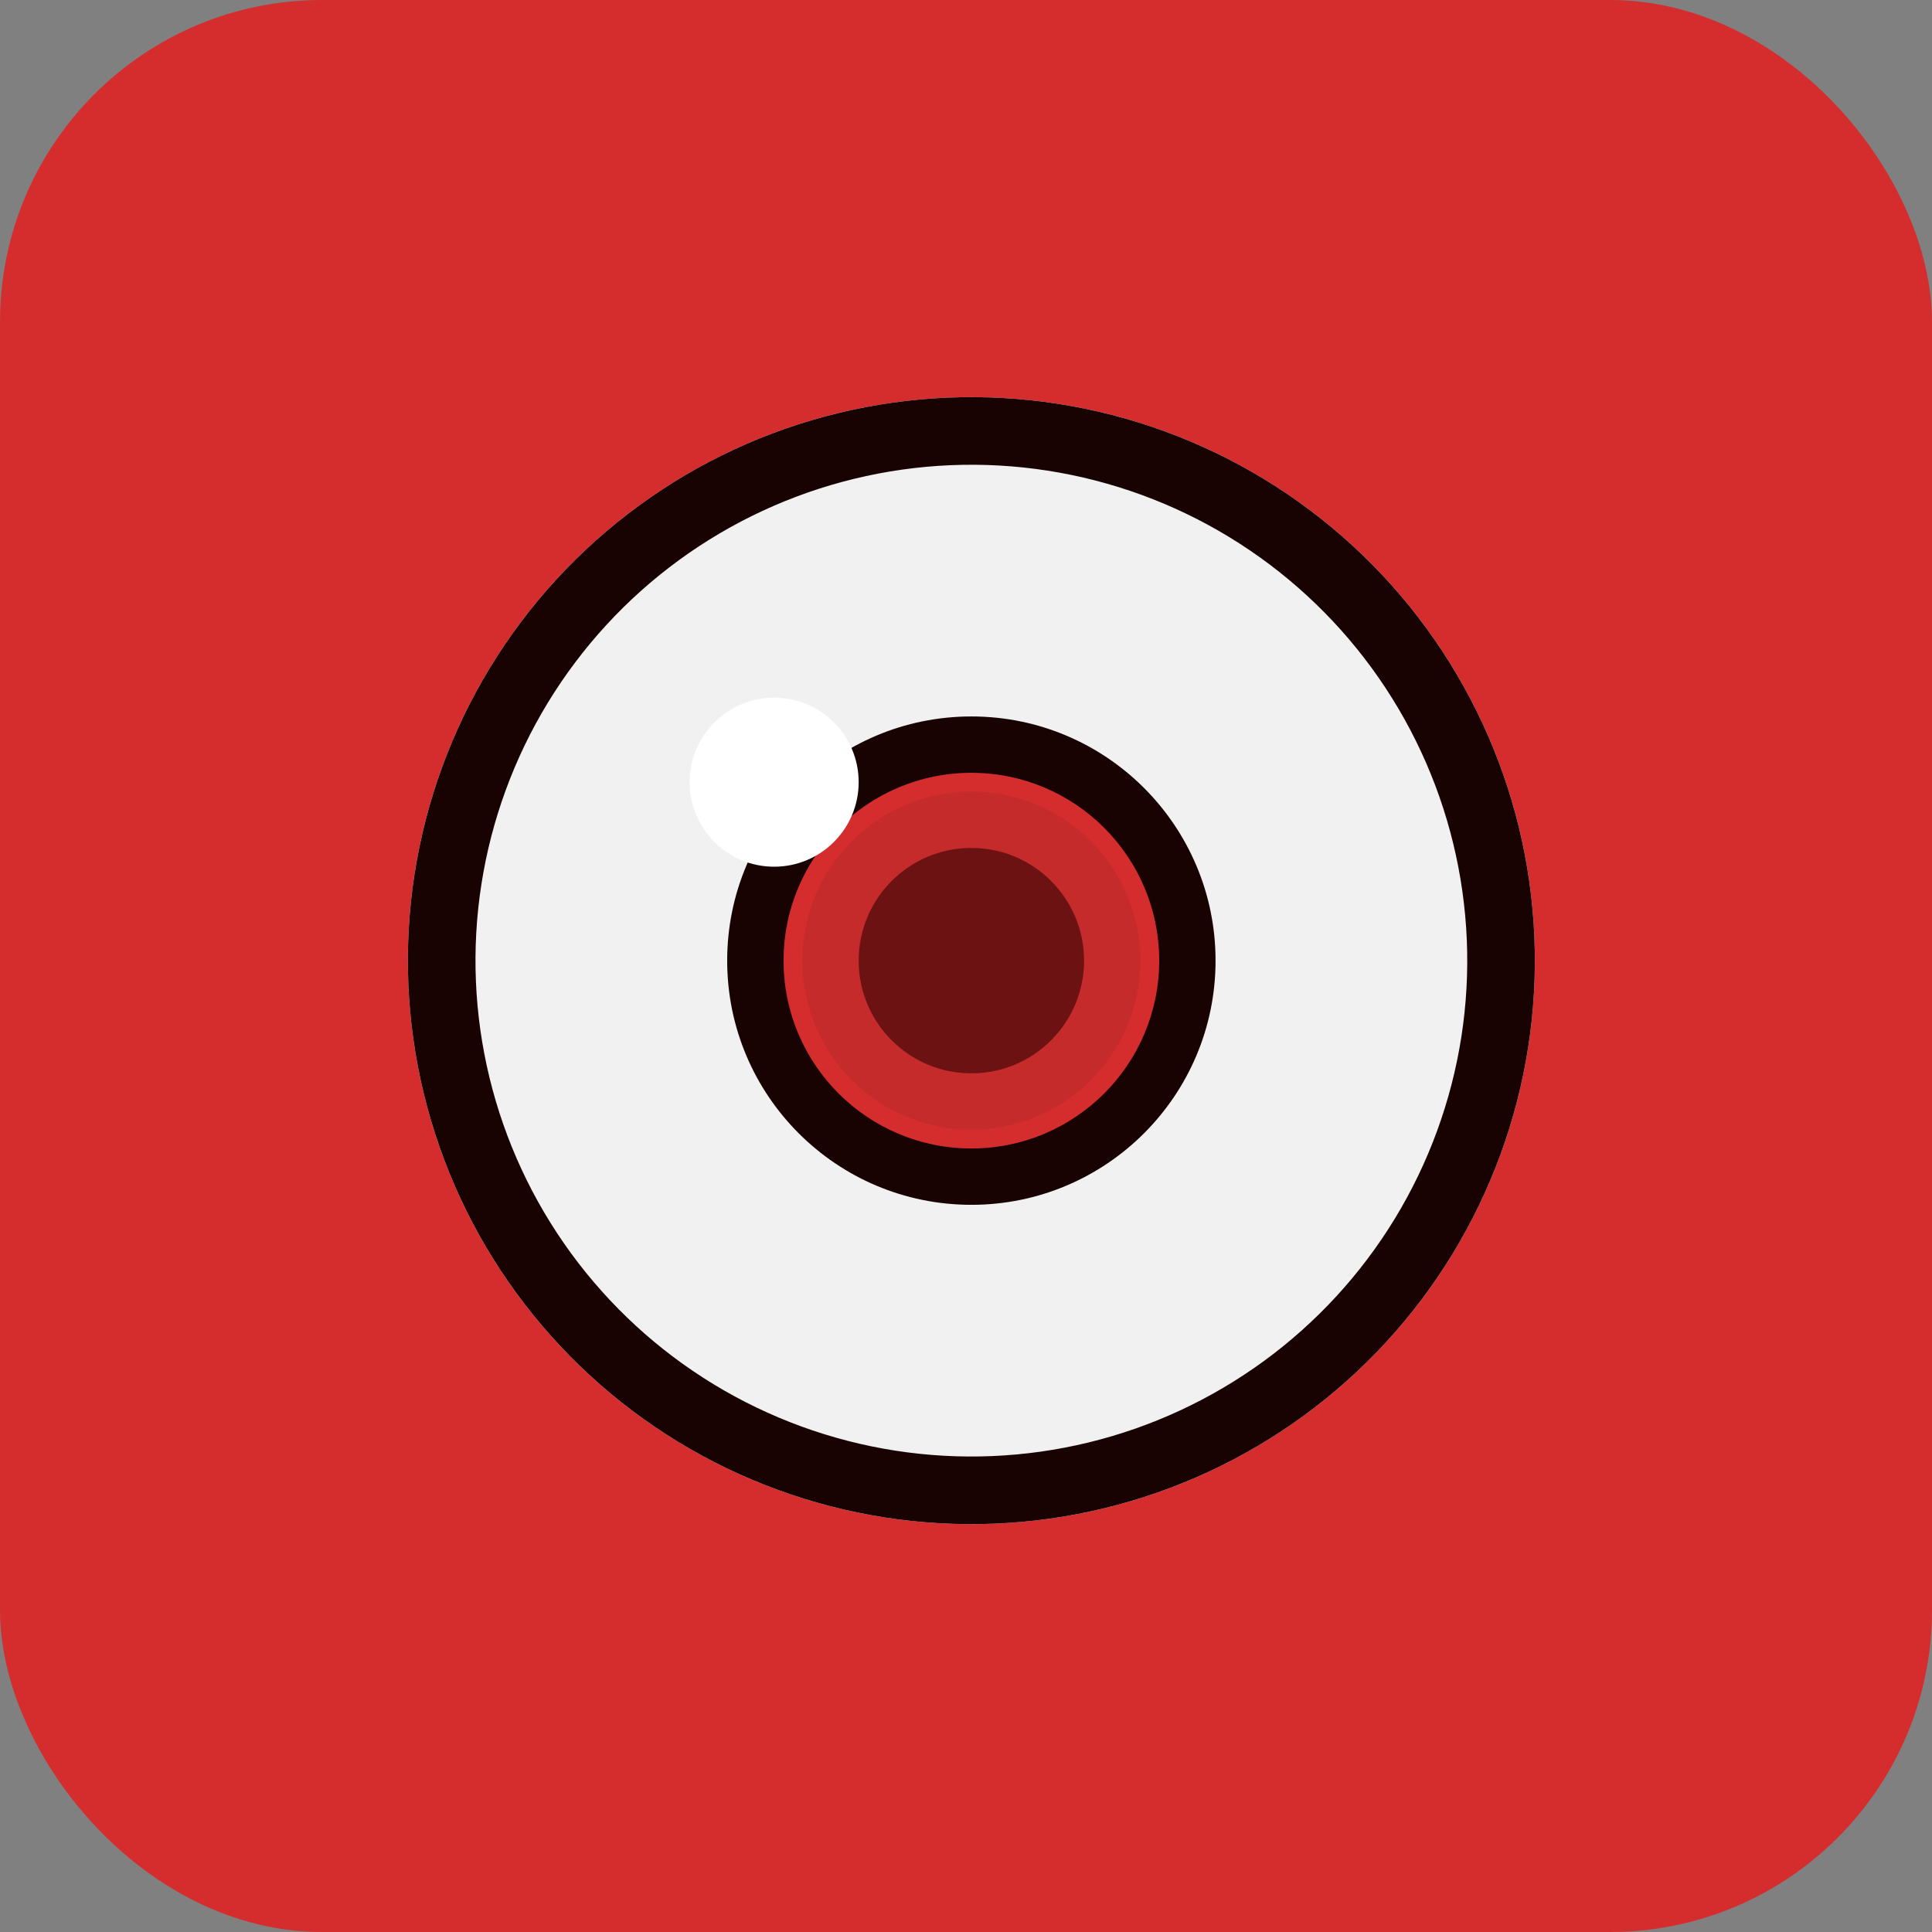<svg width="180" height="180" viewBox="0 0 180 180" fill="none" xmlns="http://www.w3.org/2000/svg">
<rect x="0" y="0" width="180" height="180" fill="#808080" stroke="none"/>
<rect width="180" height="180" rx="30" fill="#D52D2D"/>
<circle cx="90.5" cy="89.5" r="52.5" fill="url(#paint0_linear_205_867)"/>
<path d="M119.617 129.345C114.385 133.168 108.451 135.924 102.153 137.454C95.856 138.985 89.319 139.26 82.915 138.264C76.511 137.267 70.366 135.02 64.831 131.649C59.296 128.278 54.479 123.85 50.655 118.617C46.832 113.385 44.076 107.451 42.546 101.153C41.015 94.856 40.74 88.319 41.736 81.915C42.733 75.511 44.98 69.366 48.351 63.831C51.722 58.296 56.15 53.479 61.383 49.655C66.615 45.832 72.549 43.076 78.847 41.546C85.144 40.015 91.681 39.74 98.085 40.736C104.489 41.733 110.634 43.98 116.169 47.351C121.704 50.722 126.521 55.15 130.345 60.383C134.168 65.615 136.924 71.549 138.454 77.847C139.985 84.144 140.26 90.681 139.264 97.085C138.267 103.489 136.02 109.634 132.649 115.169C129.278 120.704 124.85 125.521 119.617 129.345L119.617 129.345Z" stroke="#180202" stroke-width="6.3"/>
<circle cx="90.5" cy="89.5" r="22.75" fill="#180202"/>
<circle cx="90.501" cy="89.501" r="17.5" fill="#D52D2D"/>
<circle cx="90.499" cy="89.499" r="15.75" fill="#C52B2B"/>
<circle cx="90.501" cy="89.501" r="10.5" fill="#6D1212"/>
<circle cx="72.125" cy="72.874" r="7.875" fill="white"/>
<defs>
<linearGradient id="paint0_linear_205_867" x1="93.125" y1="142" x2="90.5" y2="40.5" gradientUnits="userSpaceOnUse">
<stop stop-color="#F1F1F1"/>
<stop offset="1" stop-color="#F1F1F1"/>
</linearGradient>
</defs>
</svg>
